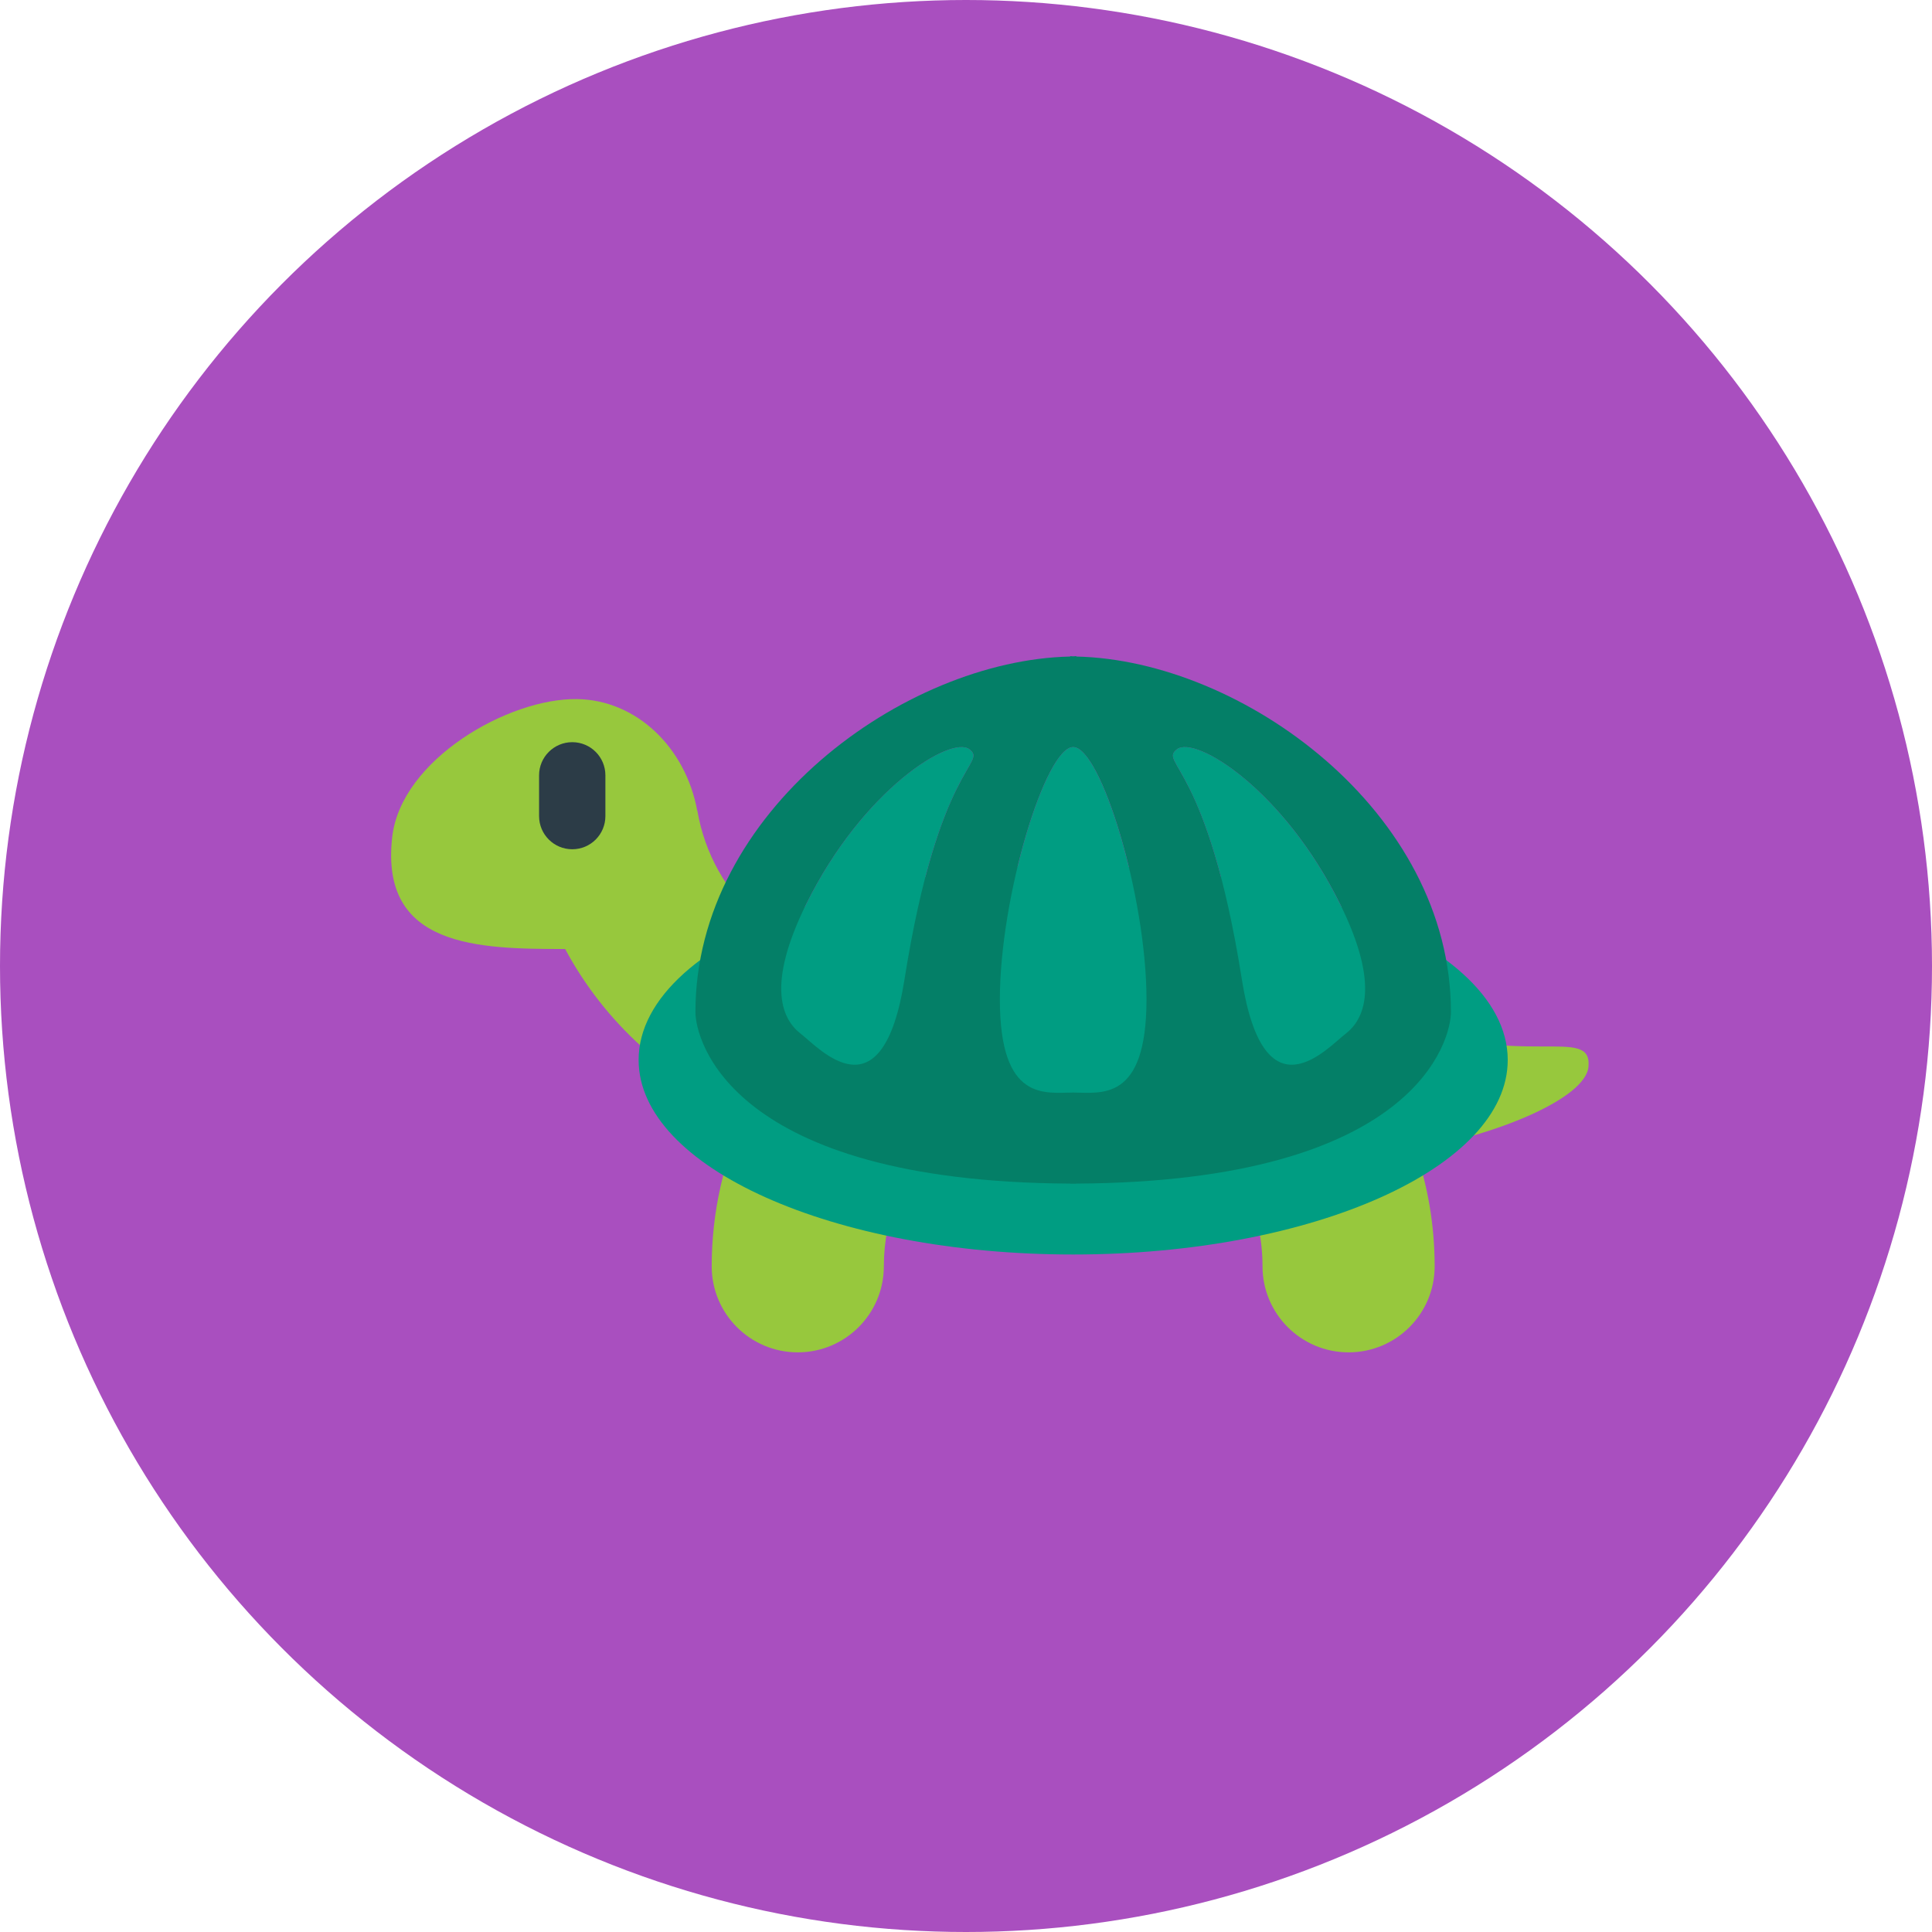 <svg width="40" height="40" viewBox="0 0 40 40" fill="none" xmlns="http://www.w3.org/2000/svg">
<circle cx="20" cy="20" r="20" fill="#A94FBF"/>
<path d="M28.721 21.128C28.238 20.95 27.777 20.837 27.369 20.791C26.026 19.516 24.212 18.733 22.219 18.733C20.66 18.733 19.21 19.213 18.01 20.032C16.233 19.9 14.741 18.565 14.438 16.784L14.435 16.784C14.197 15.48 13.181 14.492 11.949 14.474C10.522 14.452 8.305 15.729 8.121 17.325C7.857 19.616 9.9 19.649 11.701 19.648C12.52 21.177 13.851 22.377 15.444 23.039C14.989 24.004 14.735 25.081 14.735 26.217C14.735 27.201 15.532 27.999 16.517 27.999C17.501 27.999 18.299 27.201 18.299 26.217C18.299 25.177 18.707 24.231 19.37 23.529C20.473 23.358 21.017 22.934 21.181 22.437C21.52 22.344 21.868 22.297 22.219 22.297C24.38 22.297 26.139 24.055 26.139 26.217C26.139 27.201 26.937 27.999 27.921 27.999C28.906 27.999 29.703 27.201 29.703 26.217C29.703 25.365 29.56 24.546 29.296 23.782C30.919 23.522 32.834 22.752 32.888 22.082C32.959 21.211 31.529 22.161 28.721 21.128Z" fill="#97C83D"/>
<path d="M11.848 15.366C12.227 15.366 12.534 15.673 12.534 16.052V16.896C12.534 17.276 12.227 17.583 11.848 17.583C11.469 17.583 11.161 17.276 11.161 16.896V16.052C11.161 15.673 11.469 15.366 11.848 15.366Z" fill="#2C3C47"/>
<path d="M27.774 18.777C27.763 18.755 27.753 18.734 27.742 18.712C26.571 16.343 24.748 15.22 24.367 15.513C24.059 15.75 24.664 15.808 25.279 18.157C24.671 18.058 24.032 17.988 23.371 17.951C23.043 16.591 22.562 15.467 22.219 15.467C21.875 15.467 21.394 16.591 21.067 17.951C20.405 17.988 19.767 18.058 19.159 18.157C19.774 15.808 20.379 15.75 20.071 15.513C19.689 15.22 17.867 16.343 16.695 18.712C16.684 18.734 16.674 18.755 16.664 18.777C14.568 19.514 13.222 20.659 13.222 21.945C13.222 24.169 17.25 25.973 22.219 25.973C27.188 25.973 31.216 24.169 31.216 21.945C31.216 20.659 29.87 19.514 27.774 18.777Z" fill="#009D82"/>
<path d="M22.284 13.593V13.584C22.281 13.584 22.278 13.585 22.274 13.585C22.271 13.585 22.268 13.584 22.265 13.584V13.586C22.25 13.586 22.234 13.589 22.219 13.589C22.204 13.589 22.189 13.586 22.174 13.586V13.584C22.17 13.584 22.167 13.585 22.164 13.585C22.16 13.585 22.154 13.593 22.154 13.593C18.722 13.668 14.398 16.799 14.398 20.953C14.398 21.516 15.101 24.467 22.154 24.505V24.508C22.157 24.508 22.16 24.508 22.164 24.508C22.167 24.508 22.17 24.508 22.174 24.508V24.508C22.19 24.508 22.203 24.507 22.219 24.507C22.235 24.507 22.248 24.508 22.265 24.508V24.508C22.268 24.508 22.271 24.508 22.274 24.508C22.278 24.508 22.281 24.508 22.284 24.508V24.505C29.337 24.467 30.04 21.516 30.04 20.953C30.04 16.799 25.716 13.668 22.284 13.593ZM18.727 20.276C18.267 23.184 16.961 21.697 16.579 21.403C16.198 21.109 15.853 20.415 16.695 18.712C17.867 16.343 19.69 15.22 20.071 15.513C20.453 15.807 19.431 15.824 18.727 20.276ZM22.219 22.62C21.649 22.62 20.701 22.827 20.701 20.692C20.701 18.557 21.649 15.467 22.219 15.467C22.789 15.467 23.737 18.557 23.737 20.692C23.737 22.827 22.789 22.62 22.219 22.62ZM27.859 21.403C27.477 21.697 26.171 23.184 25.711 20.276C25.007 15.824 23.985 15.807 24.367 15.513C24.748 15.22 26.571 16.343 27.743 18.712C28.585 20.415 28.24 21.109 27.859 21.403Z" fill="#047F67"/>
</svg>
